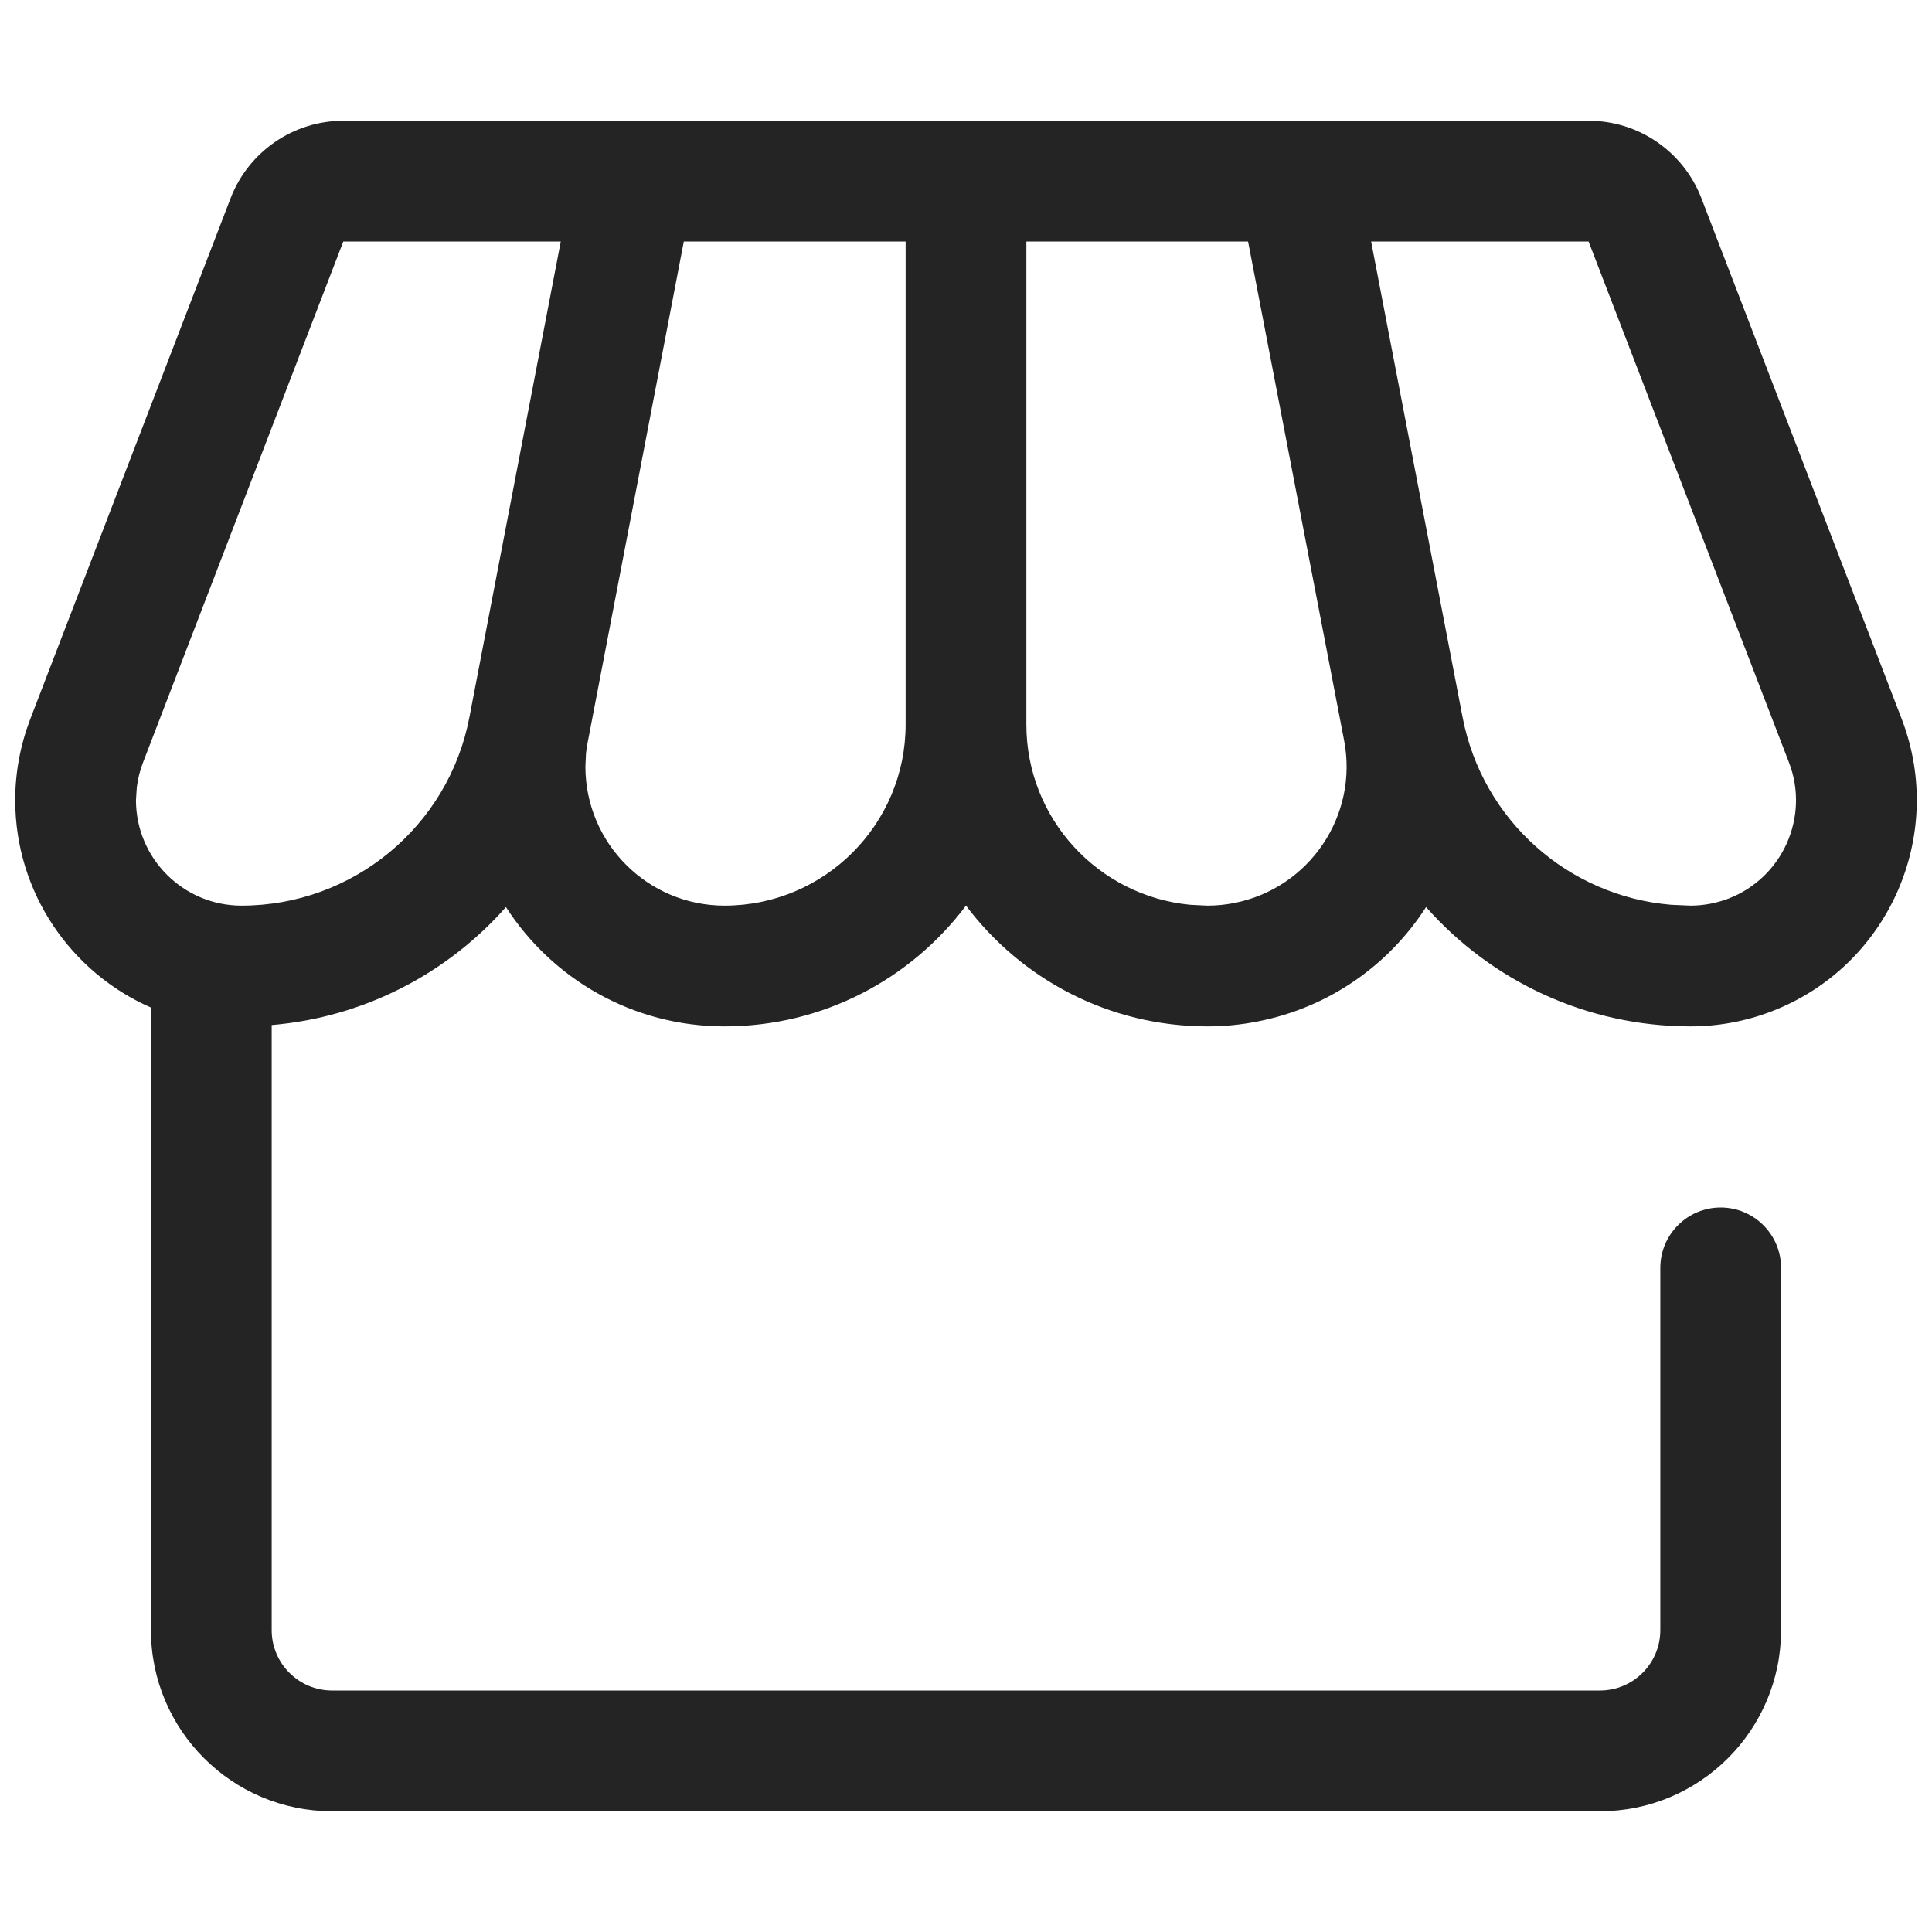 <svg width="16" height="16" viewBox="0 0 16 16" fill="none" xmlns="http://www.w3.org/2000/svg">
<path fill-rule="evenodd" clip-rule="evenodd" d="M2.843 1H4.837H5.855H7.5H8.5H10.145H11.163H13.157C13.57 1 13.941 1.255 14.09 1.641L15.749 5.954C16.12 6.92 15.638 8.004 14.673 8.375C14.458 8.458 14.23 8.5 14 8.5C13.137 8.5 12.35 8.123 11.81 7.512C11.503 7.99 11.008 8.346 10.406 8.461C10.273 8.487 10.136 8.5 10 8.5C9.182 8.5 8.456 8.107 8 7.5C7.544 8.107 6.818 8.5 6 8.5C5.24 8.5 4.573 8.107 4.19 7.512C3.703 8.064 3.014 8.424 2.25 8.489V13.5C2.25 13.776 2.474 14 2.75 14H13.25C13.526 14 13.75 13.776 13.75 13.5V12.5V12V10.5C13.75 10.224 13.974 10 14.25 10C14.526 10 14.75 10.224 14.75 10.5V12V12.5V13.5C14.75 14.328 14.078 15 13.25 15H2.75C1.922 15 1.25 14.328 1.25 13.5V8.344C0.589 8.055 0.126 7.394 0.126 6.626C0.126 6.396 0.169 6.168 0.251 5.954L1.91 1.641C2.059 1.255 2.43 1 2.843 1ZM2.843 2H4.644L3.887 5.942C3.713 6.846 2.921 7.5 2 7.5C1.518 7.5 1.126 7.109 1.126 6.626L1.133 6.52C1.142 6.449 1.159 6.38 1.185 6.313L2.843 2ZM5.663 2H7.5V6C7.5 6.828 6.828 7.5 6 7.5C5.364 7.5 4.848 6.984 4.848 6.348L4.853 6.239L4.86 6.184L5.663 2ZM10.336 2H8.5V6C8.5 6.78 9.095 7.42 9.856 7.493L10 7.5C10.073 7.5 10.146 7.493 10.218 7.479C10.842 7.359 11.252 6.755 11.131 6.13L10.336 2ZM11.355 2H13.156L14.815 6.313C14.989 6.763 14.764 7.269 14.314 7.442C14.213 7.48 14.107 7.5 14 7.5L13.839 7.493C12.988 7.422 12.277 6.793 12.113 5.942L11.355 2Z" fill="#242424"/>
</svg>
